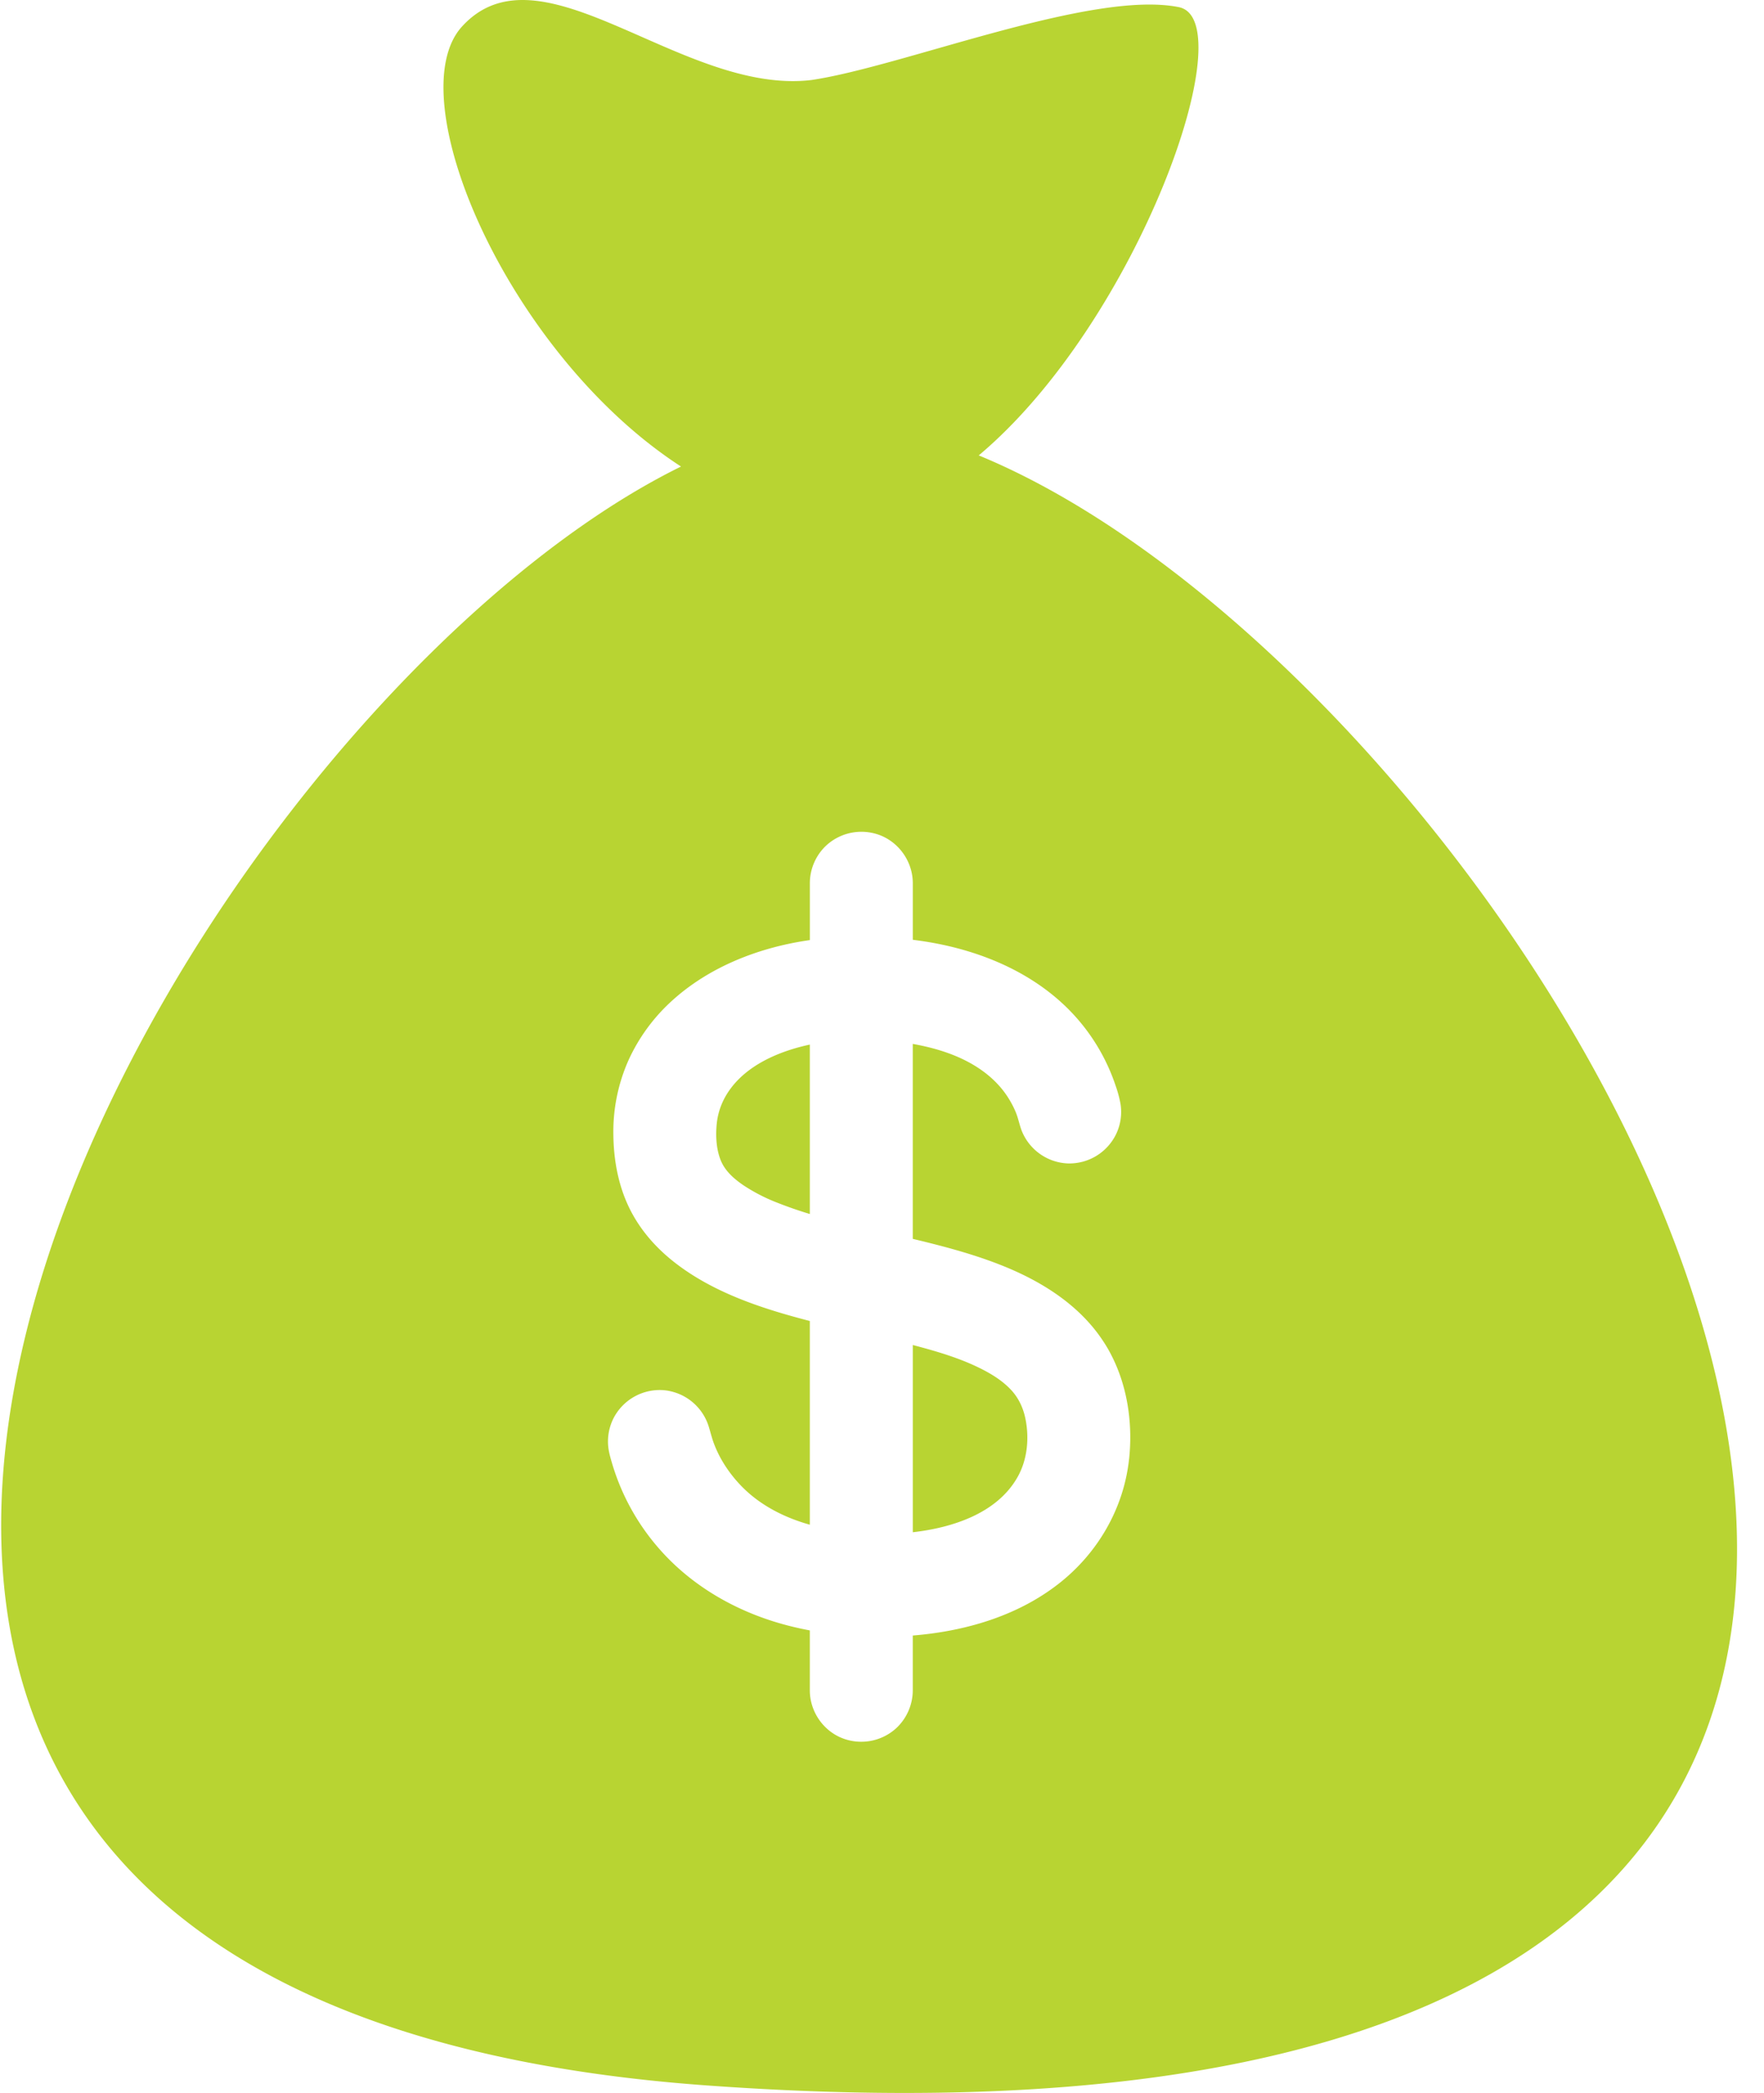 <svg xmlns="http://www.w3.org/2000/svg" width="59" height="70" viewBox="0 0 59 70">
    <path fill="#B8D432" fill-rule="nonzero" d="M34.095 49.297c.006-.012.007-.013 0 0zm-1.36-34.067c20.072 8.263 49.384 58.785-9.154 54.51-42.306-3.088-18.056-45.657-.803-54.137C16.996 11.856 13.3 3.253 15.452.888c2.648-2.91 7.365 2.31 11.696 1.787 3.054-.453 9.372-3.022 12.28-2.436 2.19.44-1.367 10.518-6.692 14.991zm1.095 31.267c.243.267.393.59.466.944.134.65.069 1.37-.26 1.954-.689 1.225-2.195 1.7-3.506 1.849v-6.262c.808.213 1.622.448 2.366.836.342.179.672.393.934.68zm.199 2.935l.02-.037a2.37 2.37 0 0 0-.02.037zm-9.651-12.944c.602-.88 1.702-1.338 2.708-1.553v5.666a13.845 13.845 0 0 1-1.096-.381 5.918 5.918 0 0 1-1.126-.581c-.312-.213-.614-.476-.758-.834-.151-.375-.173-.818-.134-1.216.039-.398.18-.772.406-1.101zm9.736 12.861c-.025.045-.052.091-.078.14l.078-.14zm3.65-.547c.135-1.251-.07-2.568-.695-3.67.12.211.235.412-.005-.01-.245-.429-.126-.22-.005-.006-.785-1.373-2.15-2.243-3.588-2.81-.953-.376-1.948-.636-2.942-.874v-6.52c.837.15 1.674.415 2.364.924.319.235.598.52.813.853.111.172.207.353.282.543.073.187.11.386.181.574a1.737 1.737 0 0 0 1.532 1.103 1.738 1.738 0 0 0 1.635-.992c.143-.304.194-.648.144-.981a3.826 3.826 0 0 0-.162-.614 6.57 6.57 0 0 0-1.62-2.608c-1.213-1.196-2.836-1.881-4.495-2.182a12.54 12.54 0 0 0-.673-.102V29.537c0-.666-.398-1.286-1.003-1.565a1.736 1.736 0 0 0-1.859.275c-.367.324-.581.799-.581 1.29V31.44c-1.69.24-3.375.89-4.643 2.058a6.085 6.085 0 0 0-1.413 1.938 5.873 5.873 0 0 0-.516 2.496c.007.847.16 1.7.532 2.465.353.725.89 1.337 1.525 1.83 1.304 1.015 2.935 1.543 4.514 1.952v6.813c-.808-.227-1.582-.608-2.19-1.194a4.389 4.389 0 0 1-.757-.968 3.836 3.836 0 0 1-.265-.565c-.073-.196-.118-.4-.183-.598a1.736 1.736 0 0 0-1.481-1.173 1.737 1.737 0 0 0-1.68.918 1.723 1.723 0 0 0-.186.97c.02.198.079.392.135.582a7.592 7.592 0 0 0 1.513 2.768c1.096 1.282 2.595 2.148 4.212 2.592.291.08.586.147.882.203v2.004c0 .666.398 1.287 1.003 1.565a1.736 1.736 0 0 0 1.86-.275c.366-.324.58-.799.58-1.29v-1.833c1.73-.14 3.472-.64 4.86-1.717 1.315-1.019 2.194-2.52 2.374-4.179zm-3.701.638l-.078.139.078-.14z"/>
</svg>
